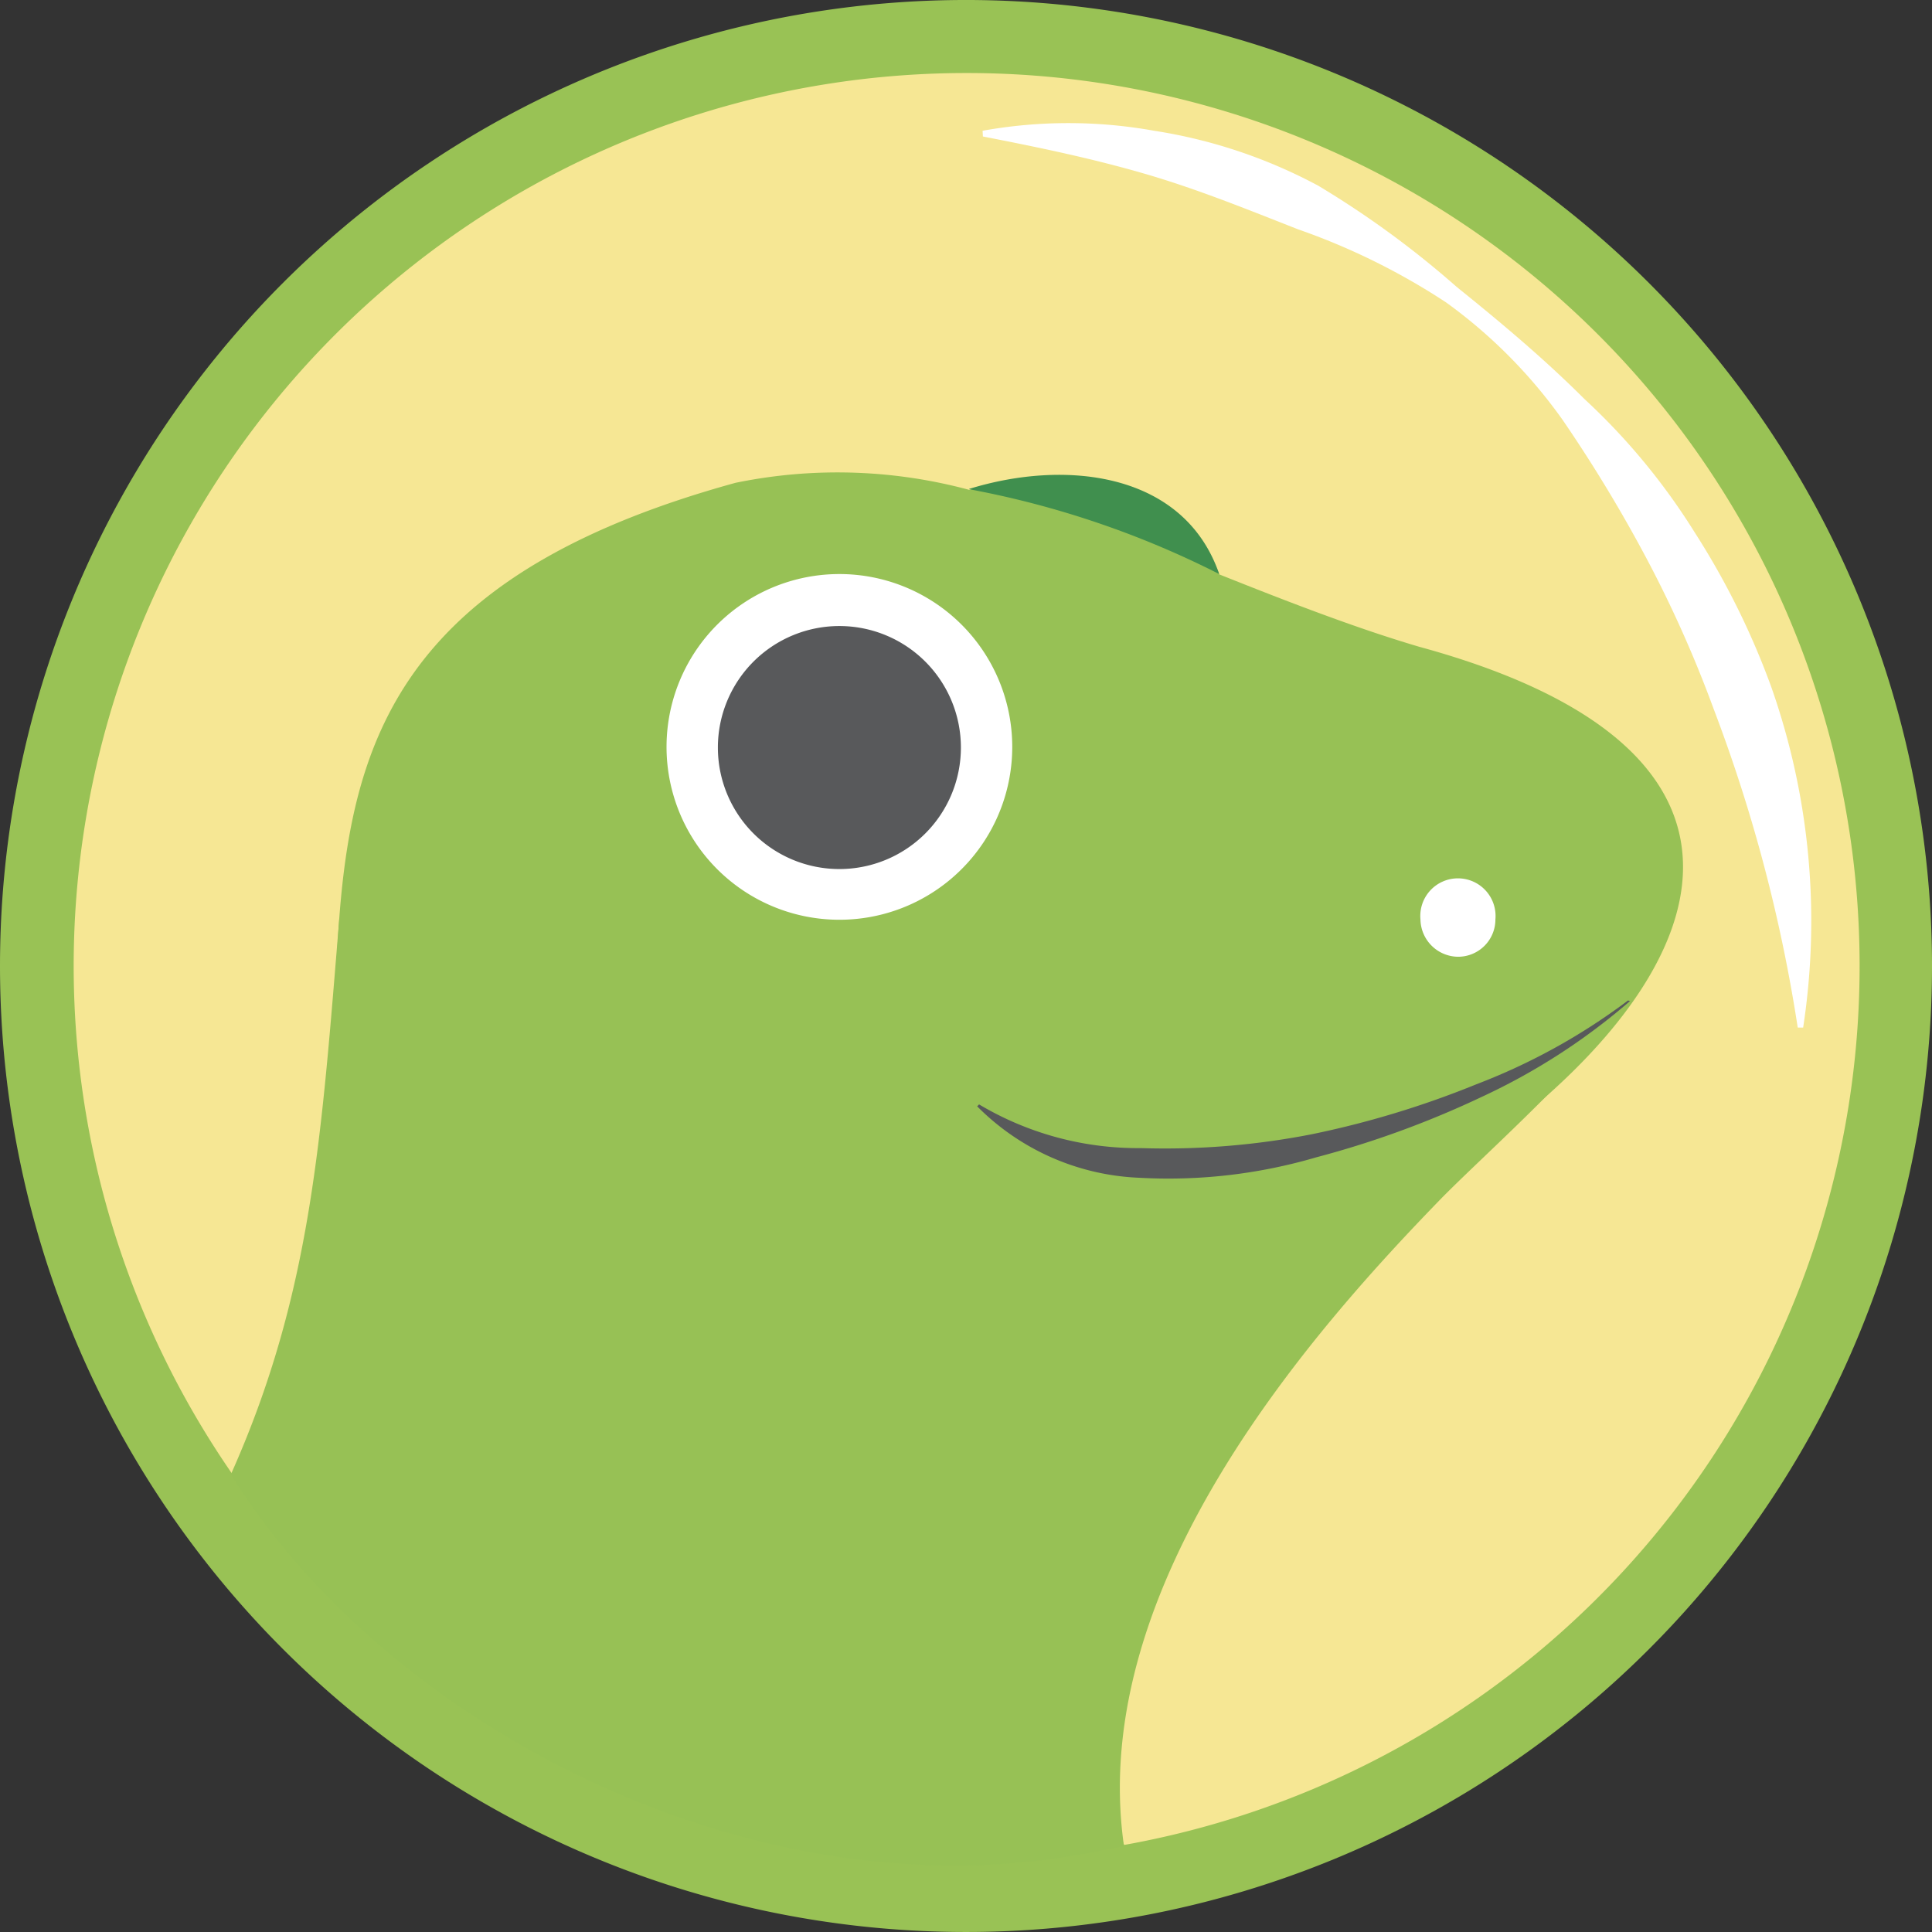 <svg xmlns="http://www.w3.org/2000/svg" viewBox="0 0 60.58 60.58"><rect x="0" y="0" width="60.58" height="60.58" fill="#333333" stroke="none"/><defs><style>.cls-1{fill:#99c255;}.cls-2{fill:#f6e794;}.cls-3{fill:#fff;}.cls-4{fill:#97c155;}.cls-5{fill:#408f4e;}.cls-6{fill:#58595b;}</style></defs><g id="Layer_2" data-name="Layer 2"><g id="banner2"><g id="Coin_Gecko_AI" data-name="Coin Gecko AI"><path class="cls-1" d="M60.58,30.16A30.29,30.29,0,1,1,30.16,0h0A30.3,30.3,0,0,1,60.58,30.16Z"/><path class="cls-2" d="M58.31,30.17A28,28,0,1,1,30.16,2.29h0A28,28,0,0,1,58.31,30.17Z"/><path class="cls-3" d="M30.81,4.1a15.2,15.2,0,0,1,5.38,0,16.08,16.08,0,0,1,5.14,1.72A29.49,29.49,0,0,1,45.68,9c1.38,1.11,2.75,2.26,4,3.51a20.32,20.32,0,0,1,3.45,4.17,24.45,24.45,0,0,1,2.41,4.86,22.1,22.1,0,0,1,1,10.68h-.17a49,49,0,0,0-2.64-10,37.84,37.84,0,0,0-2.07-4.65A45.12,45.12,0,0,0,49,13.17a15.83,15.83,0,0,0-3.66-3.69,21.08,21.08,0,0,0-4.64-2.29c-1.58-.62-3.15-1.26-4.8-1.74s-3.33-.83-5.08-1.17Z"/><path class="cls-4" d="M44.5,20.28c-2-.59-4.14-1.42-6.27-2.27a4.35,4.35,0,0,0-1.56-2c-1.39-1.21-4-1.18-6.28-.65a15.85,15.85,0,0,0-7.33-.22C3.69,20.47,14.67,33.49,7.56,46.57c1,2.15,11.92,14.67,27.7,11.31,0,0-5.39-13,6.79-19.19C51.92,33.62,59.06,24.25,44.5,20.28Z"/><path class="cls-3" d="M46.89,28.8A1.17,1.17,0,0,1,45.72,30a1.19,1.19,0,0,1-1.18-1.17,1.18,1.18,0,1,1,2.35,0Z"/><path class="cls-5" d="M30.39,15.34A29.1,29.1,0,0,1,38.23,18c-1.1-3.19-4.8-3.61-7.84-2.67Z"/><path class="cls-3" d="M31.74,23.39A5.42,5.42,0,1,1,26.32,18h0a5.42,5.42,0,0,1,5.42,5.41Z"/><path class="cls-6" d="M30.13,23.44a3.81,3.81,0,1,1-3.81-3.81h0A3.81,3.81,0,0,1,30.13,23.44Z"/><path class="cls-4" d="M51.28,31.19a27.1,27.1,0,0,1-16.46,5.43c-3.32,0-4-3.51-6.18-1.79-1.13.89-5.12,2.88-8.28,2.73s-8.29-2-9.72-8.76c-.56,6.76-.85,11.73-3.4,17.43,5,8.08,17.09,14.32,28,11.63-1.16-8.2,6-16.22,10-20.33,1.54-1.55,4.45-4.09,6-6.34Z"/><path class="cls-6" d="M51.11,31.39a19.81,19.81,0,0,1-4.64,3,30,30,0,0,1-5.2,1.9,16.44,16.44,0,0,1-5.55.64,7.59,7.59,0,0,1-5.08-2.24l.06-.06A9.73,9.73,0,0,0,35.77,36a23.93,23.93,0,0,0,5.34-.43A29.32,29.32,0,0,0,46.29,34a19.43,19.43,0,0,0,4.76-2.63Z"/></g></g></g></svg>